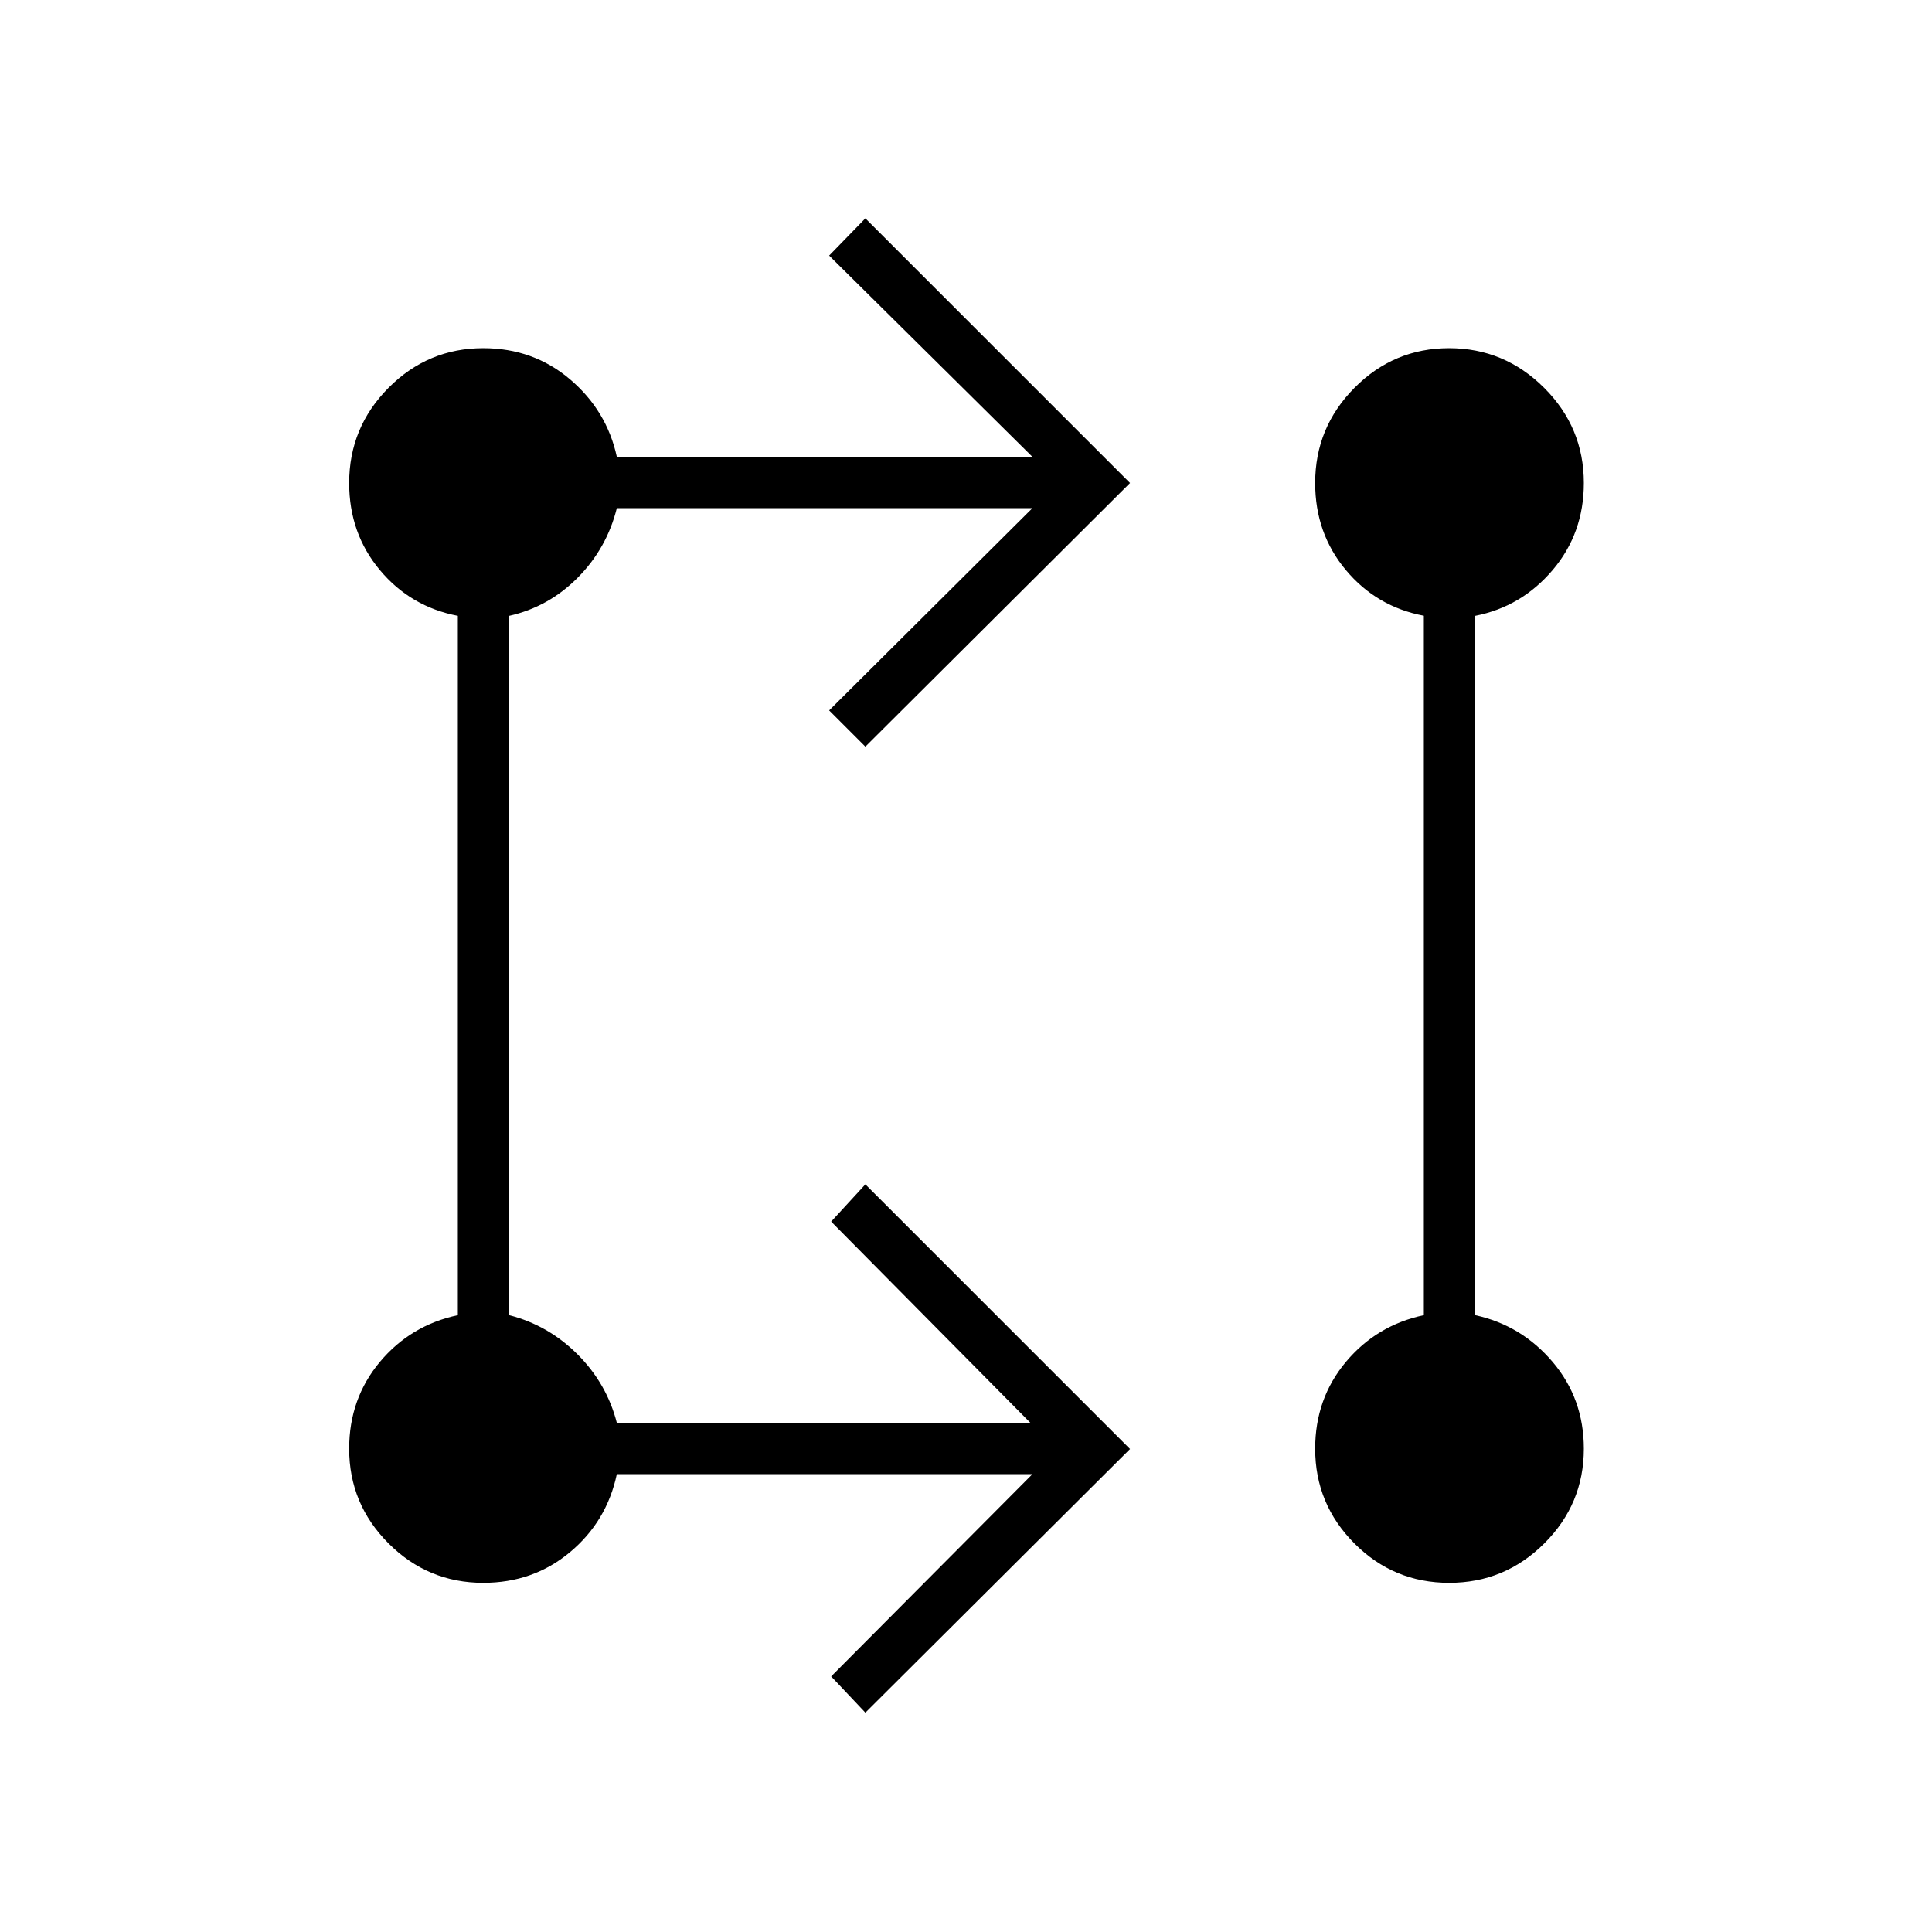 <svg xmlns="http://www.w3.org/2000/svg" height="24" viewBox="0 -960 960 960" width="24"><path d="m430-109-17-18 100-100.5H306.5q-5 23.5-23.25 38.75t-43.12 15.25q-27.47 0-47.05-19.58t-19.58-47.05q0-24.87 15.25-43.12Q204-301.5 227.5-306.5V-654q-23.5-4.5-38.75-22.75t-15.25-43.24q0-27.63 19.58-47.32T240.13-787q24.87 0 43.12 15.5Q301.5-756 306.5-733H513L412-833l18-18.5L561.5-720 430-589l-18-18 101-100.5H306.5q-5 20-19.45 34.55Q272.59-658.4 253-654v347.5q19.5 5 34 19.5t19.5 34H512l-99-100 17-18.5L561.5-240 430-109Zm290.09-64.5q-27.59 0-47.09-19.58-19.5-19.58-19.5-47.05 0-24.87 15.25-43.12Q684-301.5 707.5-306.5v-347.55q-23.5-4.45-38.75-22.7T653.5-720q0-27.63 19.56-47.31 19.56-19.69 47-19.69t47.19 19.69Q787-747.63 787-720q0 25-15.5 43.25T733-654v347.5q23 5 38.5 23.25t15.5 43.12q0 27.47-19.66 47.05t-47.25 19.58Z"/></svg>